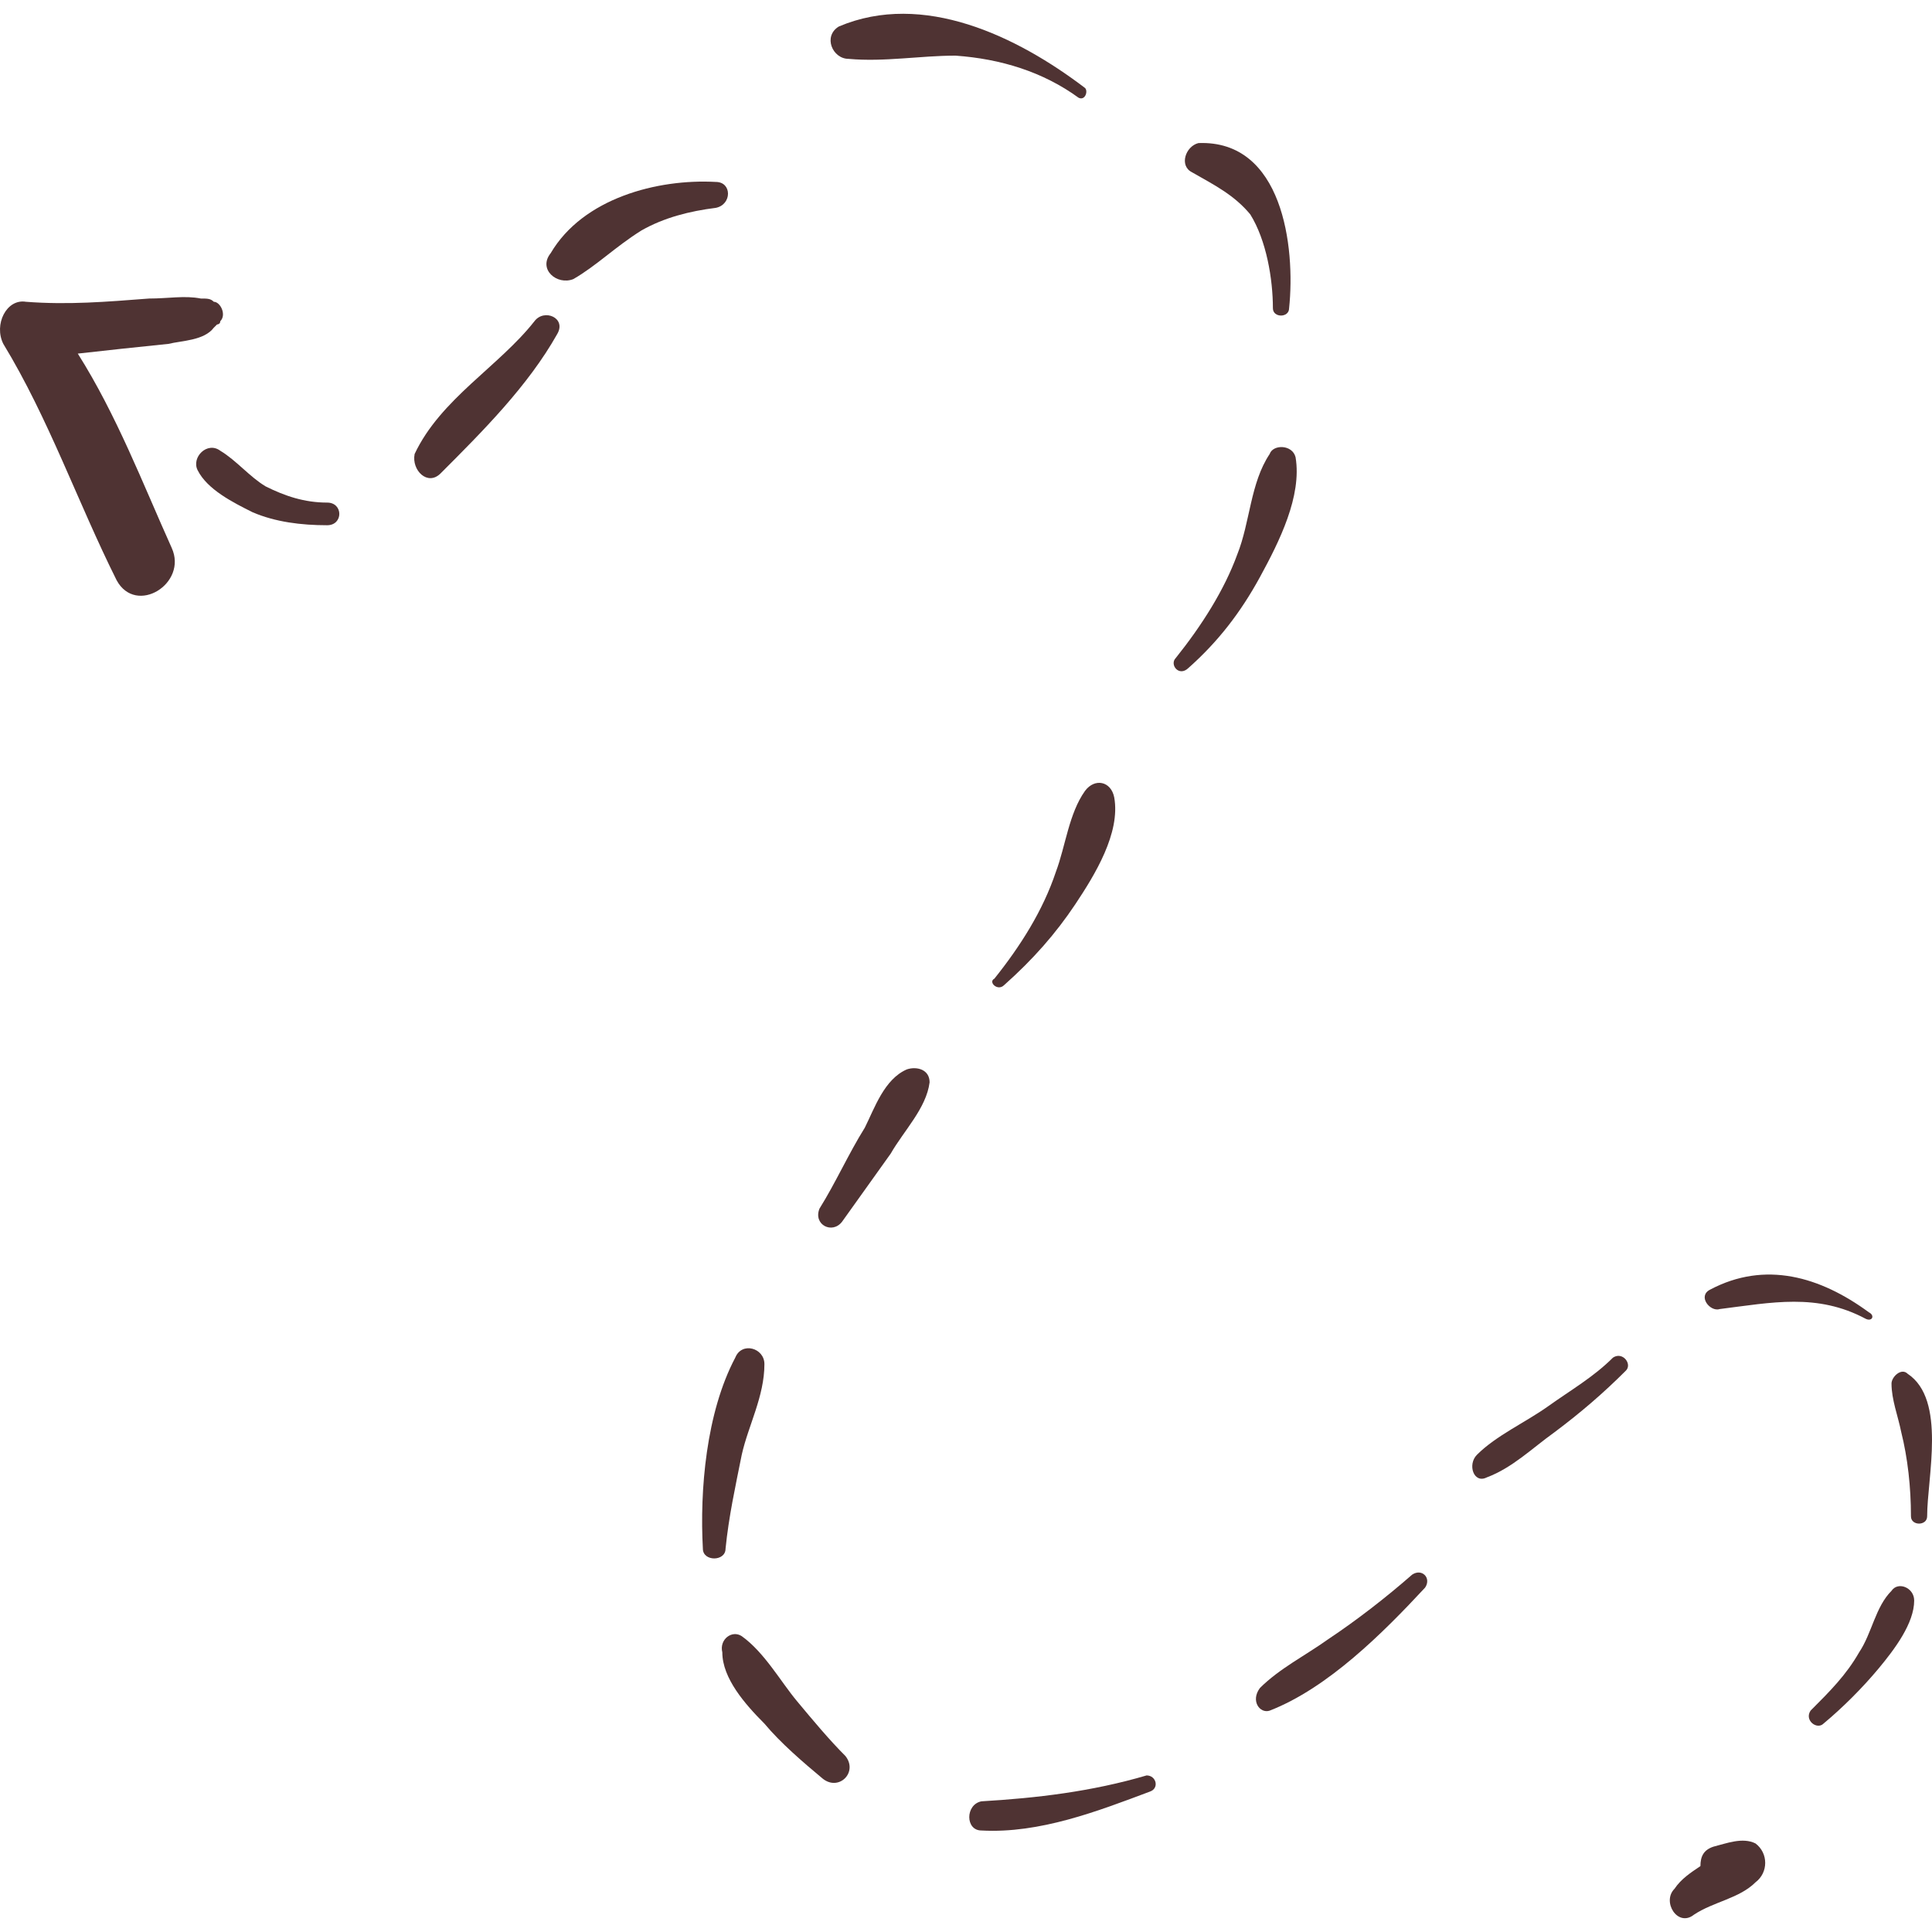 <svg width="94" height="94" viewBox="0 0 94 94" fill="none" xmlns="http://www.w3.org/2000/svg">
<g clip-path="url(#clip0)">
<path d="M82.418 93.158C83.363 92.528 84.624 92.37 85.412 91.582C86.042 91.109 86.042 90.164 85.412 89.691C84.782 89.376 83.994 89.691 83.363 89.849C82.891 90.006 82.733 90.321 82.733 90.794C82.26 91.109 81.787 91.424 81.472 91.897C80.842 92.528 81.63 93.788 82.418 93.158Z" fill="#4F3333"/>
<path d="M88.721 83.861C89.666 83.073 90.612 82.127 91.4 81.182C92.188 80.236 93.133 78.975 93.133 77.872C93.133 77.242 92.345 76.927 92.03 77.4C91.242 78.188 91.085 79.448 90.454 80.394C89.824 81.497 89.036 82.285 88.091 83.23C87.776 83.703 88.406 84.176 88.721 83.861Z" fill="#4F3333"/>
<path d="M92.503 69.678C92.818 70.939 92.976 72.357 92.976 73.775C92.976 74.248 93.764 74.248 93.764 73.775C93.764 71.884 94.709 68.102 92.818 66.842C92.503 66.527 92.03 66.999 92.03 67.314C92.03 68.102 92.345 68.89 92.503 69.678Z" fill="#4F3333"/>
<path d="M83.678 63.69C86.2 63.375 88.406 62.902 90.77 64.163C91.085 64.321 91.242 64.005 90.927 63.848C88.564 62.114 85.885 61.327 83.206 62.745C82.575 63.06 83.206 63.848 83.678 63.69Z" fill="#4F3333"/>
<path d="M72.333 71.884C73.593 71.412 74.539 70.466 75.642 69.678C76.903 68.733 78.006 67.787 79.109 66.684C79.424 66.369 78.951 65.739 78.478 66.054C77.533 66.999 76.43 67.63 75.327 68.418C74.224 69.206 72.805 69.836 71.86 70.781C71.387 71.254 71.702 72.2 72.333 71.884Z" fill="#4F3333"/>
<path d="M61.775 83.23C64.611 82.127 67.29 79.448 69.339 77.242C69.654 76.769 69.181 76.297 68.708 76.612C67.448 77.715 66.029 78.818 64.611 79.763C63.508 80.551 62.248 81.182 61.302 82.127C60.829 82.757 61.302 83.388 61.775 83.23Z" fill="#4F3333"/>
<path d="M47.75 89.061C50.587 89.218 53.423 88.115 55.944 87.17C56.417 87.012 56.26 86.382 55.787 86.382C53.108 87.17 50.429 87.485 47.75 87.642C46.962 87.8 46.962 89.061 47.75 89.061Z" fill="#4F3333"/>
<path d="M37.192 83.861C37.98 84.806 39.083 85.751 40.029 86.539C40.816 87.17 41.762 86.224 41.132 85.436C40.343 84.648 39.556 83.703 38.768 82.757C37.98 81.812 37.192 80.394 36.089 79.606C35.616 79.291 34.986 79.763 35.144 80.394C35.144 81.654 36.247 82.915 37.192 83.861Z" fill="#4F3333"/>
<path d="M34.198 75.351C34.198 75.982 35.301 75.982 35.301 75.351C35.459 73.775 35.774 72.357 36.089 70.781C36.404 69.363 37.192 67.945 37.192 66.369C37.192 65.581 36.089 65.266 35.774 66.054C34.355 68.733 34.041 72.515 34.198 75.351Z" fill="#4F3333"/>
<path d="M40.974 59.436C41.762 58.333 42.55 57.229 43.338 56.126C43.968 55.023 45.071 53.92 45.229 52.66C45.229 52.029 44.599 51.872 44.126 52.029C43.023 52.502 42.55 53.92 42.077 54.866C41.289 56.126 40.659 57.545 39.871 58.805C39.556 59.593 40.501 60.066 40.974 59.436Z" fill="#4F3333"/>
<path d="M48.853 47.932C50.271 46.672 51.374 45.411 52.32 43.993C53.265 42.574 54.526 40.526 54.211 38.792C54.053 38.005 53.265 37.847 52.793 38.477C52.005 39.58 51.847 41.156 51.374 42.417C50.744 44.308 49.641 46.041 48.38 47.617C48.065 47.775 48.538 48.247 48.853 47.932Z" fill="#4F3333"/>
<path d="M57.835 32.489C59.254 31.229 60.356 29.81 61.302 28.077C62.248 26.343 63.351 24.137 63.035 22.246C62.878 21.616 61.932 21.616 61.775 22.089C60.829 23.507 60.829 25.398 60.199 26.974C59.569 28.707 58.466 30.441 57.205 32.016C56.89 32.332 57.362 32.962 57.835 32.489Z" fill="#4F3333"/>
<path d="M57.993 8.38C59.096 9.01 60.041 9.482 60.829 10.428C61.617 11.689 61.932 13.58 61.932 14.998C61.932 15.471 62.72 15.471 62.72 14.998C63.035 12.004 62.405 6.804 58.308 6.961C57.678 7.119 57.362 8.064 57.993 8.38Z" fill="#4F3333"/>
<path d="M41.289 2.864C43.022 3.022 44.756 2.707 46.489 2.707C48.696 2.864 50.744 3.495 52.477 4.755C52.793 4.913 52.95 4.44 52.793 4.282C49.483 1.761 44.913 -0.445 40.816 1.288C40.029 1.761 40.501 2.864 41.289 2.864Z" fill="#4F3333"/>
<path d="M27.895 13.579C28.998 12.949 29.943 12.004 31.204 11.216C32.307 10.585 33.568 10.27 34.828 10.113C35.617 9.955 35.617 8.852 34.828 8.852C31.992 8.695 28.368 9.64 26.792 12.319C26.161 13.107 27.107 13.895 27.895 13.579Z" fill="#4F3333"/>
<path d="M21.434 23.035C23.483 20.986 25.689 18.78 27.107 16.259C27.58 15.47 26.477 14.998 26.004 15.628C24.27 17.834 21.434 19.41 20.173 22.089C20.016 22.877 20.804 23.665 21.434 23.035Z" fill="#4F3333"/>
<path d="M9.615 22.877C10.088 23.822 11.349 24.453 12.294 24.925C13.397 25.398 14.658 25.555 15.918 25.555C16.706 25.555 16.706 24.453 15.918 24.453C14.815 24.453 13.87 24.137 12.924 23.665C12.136 23.192 11.506 22.404 10.718 21.931C10.088 21.459 9.3 22.247 9.615 22.877Z" fill="#4F3333"/>
<path d="M0.161 16.731C2.367 20.356 3.785 24.453 5.676 28.235C6.621 29.968 9.143 28.392 8.355 26.659C6.937 23.507 5.676 20.198 3.785 17.204C5.203 17.046 6.621 16.889 8.197 16.731C8.828 16.574 9.931 16.574 10.403 15.943L10.561 15.786C10.561 15.786 10.718 15.786 10.718 15.628C11.034 15.313 10.718 14.683 10.403 14.683C10.246 14.525 10.088 14.525 9.773 14.525C8.985 14.368 8.197 14.525 7.252 14.525C5.203 14.683 3.312 14.841 1.263 14.683C0.318 14.525 -0.312 15.786 0.161 16.731Z" fill="#4F3333"/>
</g>
<defs>
<clipPath id="clip0">
<rect width="94" height="94" fill="white" transform="translate(94 94) rotate(-180)"/>
</clipPath>
</defs>
</svg>
